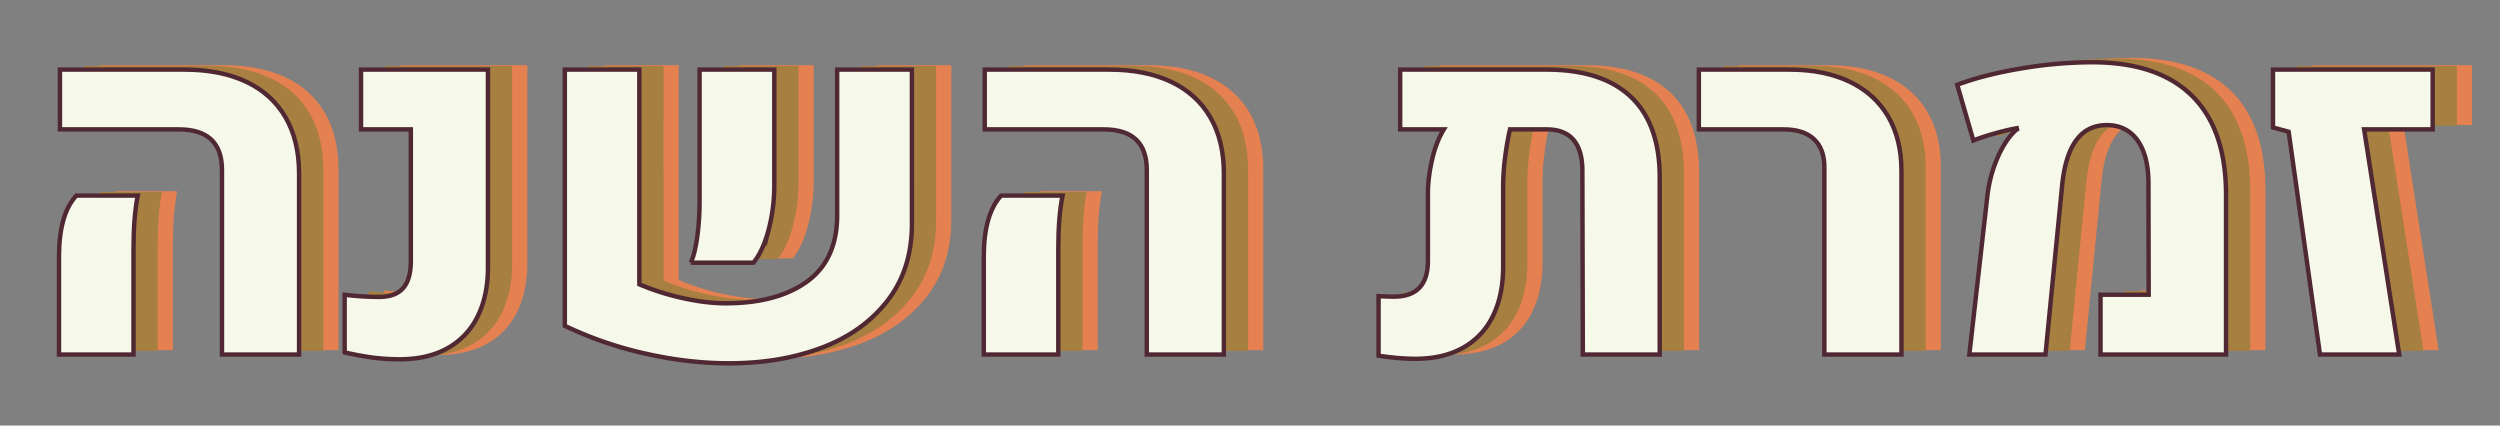 <svg xmlns="http://www.w3.org/2000/svg" width="282" height="48" viewBox="0 0 141 24"><rect x="0" y="0" width="141" height="24" fill="#808080" stroke="none"/><g><g><g><g><path fill="#e58051" d="M14.742 9.338c0-1.525-.812-2.288-2.436-2.288H5.603V3.678h7.025c1.355 0 2.517.229 3.485.689.968.46 1.706 1.129 2.215 2.008.508.878.762 1.933.762 3.164v10.209h-4.348zM5.55 14.235c0-1.596.326-2.747.977-3.452h3.465c-.16.803-.24 1.798-.24 2.984v5.981H5.549z"/></g><g><path fill="#e58051" d="M23.306 19.929a17.497 17.497 0 0 1-1.646-.301v-3.251c.642.08 1.294.12 1.954.12.606 0 1.055-.165 1.345-.495.289-.33.434-.838.434-1.526V7.05h-2.809V3.678h7.158v11.146c0 1.079-.197 2.009-.589 2.79a4.084 4.084 0 0 1-1.706 1.787c-.745.409-1.634.615-2.67.615-.516 0-1.007-.029-1.471-.087z"/></g><g><path fill="#e58051" d="M41.183 14.57h3.533c.356-.437.642-1.055.855-1.853a9.86 9.86 0 0 0 .322-2.563V3.678h-4.215v7.4c0 .731-.045 1.413-.134 2.047-.089.633-.21 1.115-.36 1.445zM38.28 3.678h-4.202v14.451a21.38 21.38 0 0 0 4.57 1.573c1.61.361 3.172.541 4.689.541 1.936 0 3.682-.294 5.239-.883 1.556-.589 2.792-1.473 3.707-2.656.914-1.182 1.371-2.624 1.371-4.329V3.678h-4.216v8.203c0 1.677-.563 2.925-1.692 3.746-1.129.821-2.66 1.231-4.596 1.231-.74 0-1.55-.098-2.429-.294a13.792 13.792 0 0 1-2.441-.776z"/></g><g><path fill="#e58051" d="M66.901 9.338c0-1.525-.812-2.288-2.436-2.288h-6.703V3.678h7.024c1.356 0 2.518.229 3.486.689.968.46 1.706 1.129 2.215 2.008.508.878.762 1.933.762 3.164v10.209h-4.348zm-9.193 4.897c0-1.596.326-2.747.977-3.452h3.465c-.16.803-.24 1.798-.24 2.984v5.981h-4.202z"/></g><g><path fill="#e58051" d="M94.204 5.217c1.084 1.026 1.626 2.543 1.626 4.55v9.981h-4.336l-.026-10.357c0-1.561-.674-2.341-2.021-2.341h-2.06c-.116.5-.21 1.037-.28 1.612a12.925 12.925 0 0 0-.108 1.599v4.536c0 1.089-.197 2.023-.59 2.804a4.04 4.04 0 0 1-1.699 1.779c-.74.406-1.628.609-2.662.609-.598 0-1.29-.058-2.075-.173v-3.359c.376.018.665.026.87.026 1.276 0 1.914-.673 1.914-2.02v-3.8c0-.571.076-1.196.227-1.873.152-.678.375-1.258.67-1.74H81.19V3.678h8.243c2.097 0 3.687.514 4.77 1.539z"/></g><g><path fill="#e58051" d="M105.116 9.177c0-.687-.197-1.212-.589-1.579-.393-.365-.959-.548-1.7-.548h-4.79V3.678h5.112c1.311 0 2.442.228 3.392.683.95.454 1.675 1.11 2.175 1.967.5.855.748 1.882.748 3.077v10.343h-4.348z"/></g><g><path fill="#e58051" d="M114.31 10.81a7.53 7.53 0 0 1 .528-2.054c.271-.656.591-1.171.956-1.545a.944.944 0 0 1 .188-.161l-.014-.067a13.73 13.73 0 0 0-1.238.294c-.477.134-.88.268-1.21.402l-.911-3.145c1.027-.383 2.236-.691 3.627-.923a24.194 24.194 0 0 1 3.974-.348c2.471 0 4.347.627 5.627 1.88 1.28 1.254 1.924 3.102 1.933 5.546v9.059h-7.078v-3.371h2.716l-.013-6.276c0-1.044-.206-1.853-.616-2.429-.41-.575-.99-.863-1.739-.863-1.455 0-2.293 1.143-2.516 3.426l-.937 9.513h-4.295z"/></g><g><path fill="#e58051" d="M131.302 7.183l-.883-.24V3.678h9.006V7.05h-3.867l1.98 12.698h-4.469z"/></g></g><g><g><path fill="#a77f40" d="M13.886 9.378c0-1.526-.812-2.288-2.435-2.288H4.747V3.718h7.025c1.355 0 2.517.229 3.485.689.97.46 1.707 1.129 2.215 2.007.508.879.762 1.934.762 3.165v10.209h-4.348zm-9.193 4.897c0-1.596.326-2.747.977-3.452h3.466c-.161.803-.241 1.797-.241 2.984v5.981H4.693z"/></g><g><path fill="#a77f40" d="M22.45 19.969a18.164 18.164 0 0 1-1.646-.301v-3.251c.643.079 1.294.12 1.954.12.606 0 1.055-.165 1.345-.496.29-.33.435-.838.435-1.525V7.09h-2.81V3.718h7.158v11.146c0 1.079-.196 2.009-.588 2.79a4.079 4.079 0 0 1-1.707 1.786c-.745.41-1.634.615-2.669.615-.517 0-1.008-.028-1.472-.086z"/></g><g><path fill="#a77f40" d="M40.688 13.165c-.089.633-.209 1.115-.361 1.445h3.533c.356-.437.642-1.055.856-1.853a9.867 9.867 0 0 0 .321-2.563V3.718h-4.215v7.4c0 .731-.044 1.413-.134 2.047zm-3.264-9.447h-4.202v14.451a21.396 21.396 0 0 0 4.569 1.572c1.611.361 3.173.542 4.69.542 1.936 0 3.682-.294 5.24-.883 1.555-.589 2.791-1.474 3.706-2.656.914-1.182 1.371-2.625 1.371-4.329V3.718h-4.215v8.202c0 1.677-.564 2.926-1.692 3.747-1.13.82-2.66 1.231-4.597 1.231-.74 0-1.55-.098-2.429-.295a13.651 13.651 0 0 1-2.44-.776z"/></g><g><path fill="#a77f40" d="M66.045 9.378c0-1.526-.812-2.288-2.436-2.288h-6.703V3.718h7.025c1.355 0 2.517.229 3.485.689.968.46 1.706 1.129 2.215 2.007.508.879.762 1.934.762 3.165v10.209h-4.348zm-9.193 4.897c0-1.596.326-2.747.977-3.452h3.465c-.16.803-.24 1.797-.24 2.984v5.981h-4.202z"/></g><g><path fill="#a77f40" d="M93.348 5.257c1.084 1.026 1.627 2.542 1.627 4.549v9.982h-4.337l-.026-10.357c0-1.561-.674-2.341-2.02-2.341h-2.061c-.116.5-.21 1.037-.281 1.612a12.947 12.947 0 0 0-.107 1.599v4.536c0 1.089-.196 2.023-.589 2.804a4.045 4.045 0 0 1-1.699 1.779c-.741.406-1.629.609-2.663.609a14.39 14.39 0 0 1-2.074-.174v-3.359c.375.019.664.027.87.027 1.276 0 1.913-.674 1.913-2.02v-3.8c0-.571.076-1.196.227-1.874.152-.677.375-1.257.669-1.739h-2.462V3.718h8.243c2.097 0 3.687.513 4.77 1.539z"/></g><g><path fill="#a77f40" d="M104.26 9.217c0-.687-.196-1.212-.588-1.579-.393-.365-.96-.548-1.7-.548h-4.79V3.718h5.111c1.311 0 2.442.228 3.392.682.95.455 1.675 1.111 2.175 1.968.499.855.748 1.882.748 3.077v10.343h-4.348z"/></g><g><path fill="#a77f40" d="M113.453 10.85a7.515 7.515 0 0 1 .529-2.054c.271-.656.591-1.171.956-1.545.09-.09.153-.143.188-.161l-.013-.067c-.348.062-.761.16-1.238.294-.477.134-.881.268-1.211.402l-.911-3.145c1.027-.383 2.236-.691 3.627-.923a24.207 24.207 0 0 1 3.974-.348c2.471 0 4.347.627 5.627 1.88 1.28 1.254 1.924 3.102 1.933 5.546v9.059h-7.078v-3.371h2.716l-.013-6.276c0-1.044-.205-1.853-.616-2.429-.41-.575-.99-.863-1.739-.863-1.455 0-2.293 1.142-2.516 3.425l-.937 9.514h-4.294z"/></g><g><path fill="#a77f40" d="M130.447 7.223l-.884-.24V3.718h9.006V7.09h-3.867l1.98 12.698h-4.469z"/></g></g><g><g><path fill="#f6f8e9" d="M12.52 9.586c0-1.526-.812-2.289-2.436-2.289H3.381V3.926h7.024c1.356 0 2.518.229 3.486.688.968.46 1.706 1.129 2.215 2.008.508.879.762 1.934.762 3.164v10.21H12.52zm-9.193 4.897c0-1.597.326-2.748.977-3.452H7.77c-.16.802-.24 1.797-.24 2.984v5.981H3.327z"/><path fill="none" stroke="#4f2833" stroke-miterlimit="20" stroke-width=".25" d="M12.52 9.586c0-1.526-.812-2.289-2.436-2.289H3.381V3.926h7.024c1.356 0 2.518.229 3.486.688.968.46 1.706 1.129 2.215 2.008.508.879.762 1.934.762 3.164v10.21H12.52zm-9.193 4.897c0-1.597.326-2.748.977-3.452H7.77c-.16.802-.24 1.797-.24 2.984v5.981H3.327z"/></g><g><path fill="#f6f8e9" d="M21.084 20.176a17.432 17.432 0 0 1-1.646-.301v-3.251c.642.08 1.294.121 1.954.121.606 0 1.055-.166 1.345-.496.289-.33.434-.838.434-1.526V7.297h-2.809V3.926h7.158v11.145c0 1.08-.197 2.01-.589 2.79a4.084 4.084 0 0 1-1.706 1.787c-.745.41-1.634.615-2.67.615-.516 0-1.008-.028-1.47-.087z"/><path fill="none" stroke="#4f2833" stroke-miterlimit="20" stroke-width=".25" d="M21.084 20.176a17.432 17.432 0 0 1-1.646-.301v-3.251c.642.08 1.294.121 1.954.121.606 0 1.055-.166 1.345-.496.289-.33.434-.838.434-1.526V7.297v0h-2.809v0-3.371 0h7.158v11.145c0 1.08-.197 2.01-.589 2.79a4.084 4.084 0 0 1-1.706 1.787c-.745.41-1.634.615-2.67.615-.516 0-1.008-.028-1.47-.087z"/></g><g><path fill="#f6f8e9" d="M38.961 14.817h3.533c.356-.437.642-1.055.855-1.853a9.861 9.861 0 0 0 .321-2.563V3.926h-4.214v7.399c0 .731-.045 1.414-.134 2.047-.089.634-.21 1.115-.36 1.445zM36.058 3.926h-4.202v14.45a21.324 21.324 0 0 0 4.57 1.573c1.609.361 3.172.541 4.689.541 1.936 0 3.682-.293 5.239-.883 1.556-.588 2.791-1.473 3.706-2.655.915-1.183 1.372-2.625 1.372-4.329V3.926h-4.216v8.202c0 1.677-.563 2.925-1.692 3.747-1.129.82-2.661 1.231-4.596 1.231-.741 0-1.55-.099-2.429-.295a13.787 13.787 0 0 1-2.44-.776z"/><path fill="none" stroke="#4f2833" stroke-miterlimit="20" stroke-width=".25" d="M38.961 14.817h3.533c.356-.437.642-1.055.855-1.853a9.861 9.861 0 0 0 .321-2.563V3.926h-4.214v7.399c0 .731-.045 1.414-.134 2.047-.089.634-.21 1.115-.36 1.445zM36.058 3.926h-4.202v14.45a21.324 21.324 0 0 0 4.57 1.573c1.609.361 3.172.541 4.689.541 1.936 0 3.682-.293 5.239-.883 1.556-.588 2.791-1.473 3.706-2.655.915-1.183 1.372-2.625 1.372-4.329V3.926h-4.216v8.202c0 1.677-.563 2.925-1.692 3.747-1.129.82-2.661 1.231-4.596 1.231-.741 0-1.55-.099-2.429-.295a13.787 13.787 0 0 1-2.44-.776z"/></g><g><path fill="#f6f8e9" d="M64.678 9.586c0-1.526-.81-2.289-2.435-2.289H55.54V3.926h7.024c1.356 0 2.518.229 3.486.688.968.46 1.706 1.129 2.215 2.008.508.879.762 1.934.762 3.164v10.21h-4.349zm-9.192 4.897c0-1.597.326-2.748.977-3.452h3.465c-.16.802-.24 1.797-.24 2.984v5.981h-4.202z"/><path fill="none" stroke="#4f2833" stroke-miterlimit="20" stroke-width=".25" d="M64.678 9.586c0-1.526-.81-2.289-2.435-2.289H55.54V3.926h7.024c1.356 0 2.518.229 3.486.688.968.46 1.706 1.129 2.215 2.008.508.879.762 1.934.762 3.164v10.21h-4.349zm-9.192 4.897c0-1.597.326-2.748.977-3.452h3.465c-.16.802-.24 1.797-.24 2.984v5.981h-4.202z"/></g><g><path fill="#f6f8e9" d="M91.982 5.464c1.084 1.026 1.626 2.543 1.626 4.55v9.982h-4.336l-.026-10.357c0-1.561-.674-2.342-2.02-2.342h-2.062c-.116.5-.209 1.037-.28 1.612a12.94 12.94 0 0 0-.107 1.6v4.536c0 1.088-.197 2.023-.59 2.803a4.043 4.043 0 0 1-1.699 1.78c-.74.406-1.628.608-2.662.608-.599 0-1.29-.058-2.075-.173v-3.359c.376.018.665.026.87.026 1.276 0 1.913-.673 1.913-2.02v-3.8c0-.57.077-1.195.228-1.873.152-.678.375-1.258.669-1.74h-2.462V3.926h8.243c2.096 0 3.687.513 4.77 1.538z"/><path fill="none" stroke="#4f2833" stroke-miterlimit="20" stroke-width=".25" d="M91.982 5.464c1.084 1.026 1.626 2.543 1.626 4.55v9.982h-4.336v0l-.026-10.357c0-1.561-.674-2.342-2.02-2.342h-2.062c-.116.5-.209 1.037-.28 1.612a12.94 12.94 0 0 0-.107 1.6v4.536c0 1.088-.197 2.023-.59 2.803a4.043 4.043 0 0 1-1.699 1.78c-.74.406-1.628.608-2.662.608-.599 0-1.29-.058-2.075-.173v-3.359c.376.018.665.026.87.026 1.276 0 1.913-.673 1.913-2.02v-3.8c0-.57.077-1.195.228-1.873.152-.678.375-1.258.669-1.74h-2.462v0-3.371 0h8.243c2.096 0 3.687.513 4.77 1.538z"/></g><g><path fill="#f6f8e9" d="M102.894 9.425c0-.687-.197-1.213-.589-1.579-.393-.366-.959-.549-1.7-.549h-4.79V3.926h5.112c1.311 0 2.442.227 3.391.682.951.455 1.676 1.11 2.176 1.967.499.856.748 1.882.748 3.078v10.343h-4.348z"/><path fill="none" stroke="#4f2833" stroke-miterlimit="20" stroke-width=".25" d="M102.894 9.425c0-.687-.197-1.213-.589-1.579-.393-.366-.959-.549-1.7-.549h-4.79v0-3.371 0h5.112c1.311 0 2.442.227 3.391.682.951.455 1.676 1.11 2.176 1.967.499.856.748 1.882.748 3.078v10.343h-4.348v0z"/></g><g><path fill="#f6f8e9" d="M112.087 11.057a7.567 7.567 0 0 1 .528-2.054c.272-.655.592-1.17.957-1.545.089-.089.152-.142.188-.161l-.014-.066c-.347.062-.76.16-1.238.294-.477.133-.88.268-1.21.401l-.91-3.145c1.026-.383 2.235-.691 3.626-.923a24.3 24.3 0 0 1 3.974-.347c2.47 0 4.346.626 5.627 1.879 1.28 1.254 1.924 3.103 1.933 5.547v9.059h-7.078v-3.372h2.716l-.013-6.276c0-1.044-.206-1.853-.616-2.429-.41-.575-.991-.863-1.739-.863-1.455 0-2.293 1.143-2.516 3.426l-.937 9.514h-4.295z"/><path fill="none" stroke="#4f2833" stroke-miterlimit="20" stroke-width=".25" d="M112.087 11.057a7.567 7.567 0 0 1 .528-2.054c.272-.655.592-1.17.957-1.545.089-.089.152-.142.188-.161l-.014-.066c-.347.062-.76.16-1.238.294-.477.133-.88.268-1.21.401l-.91-3.145c1.026-.383 2.235-.691 3.626-.923a24.3 24.3 0 0 1 3.974-.347c2.47 0 4.346.626 5.627 1.879 1.28 1.254 1.924 3.103 1.933 5.547v9.059h-7.078v0-3.372 0h2.716v0l-.013-6.276c0-1.044-.206-1.853-.616-2.429-.41-.575-.991-.863-1.739-.863-1.455 0-2.293 1.143-2.516 3.426l-.937 9.514v0h-4.295v0z"/></g><g><path fill="#f6f8e9" d="M129.08 7.431l-.883-.241V3.926h9.006v3.371h-3.867l1.98 12.699h-4.469z"/><path fill="none" stroke="#4f2833" stroke-miterlimit="20" stroke-width=".25" d="M129.08 7.431v0l-.883-.241v0-3.264 0h9.006v3.371h-3.867v0l1.98 12.699v0h-4.469v0z"/></g></g></g></g></svg>